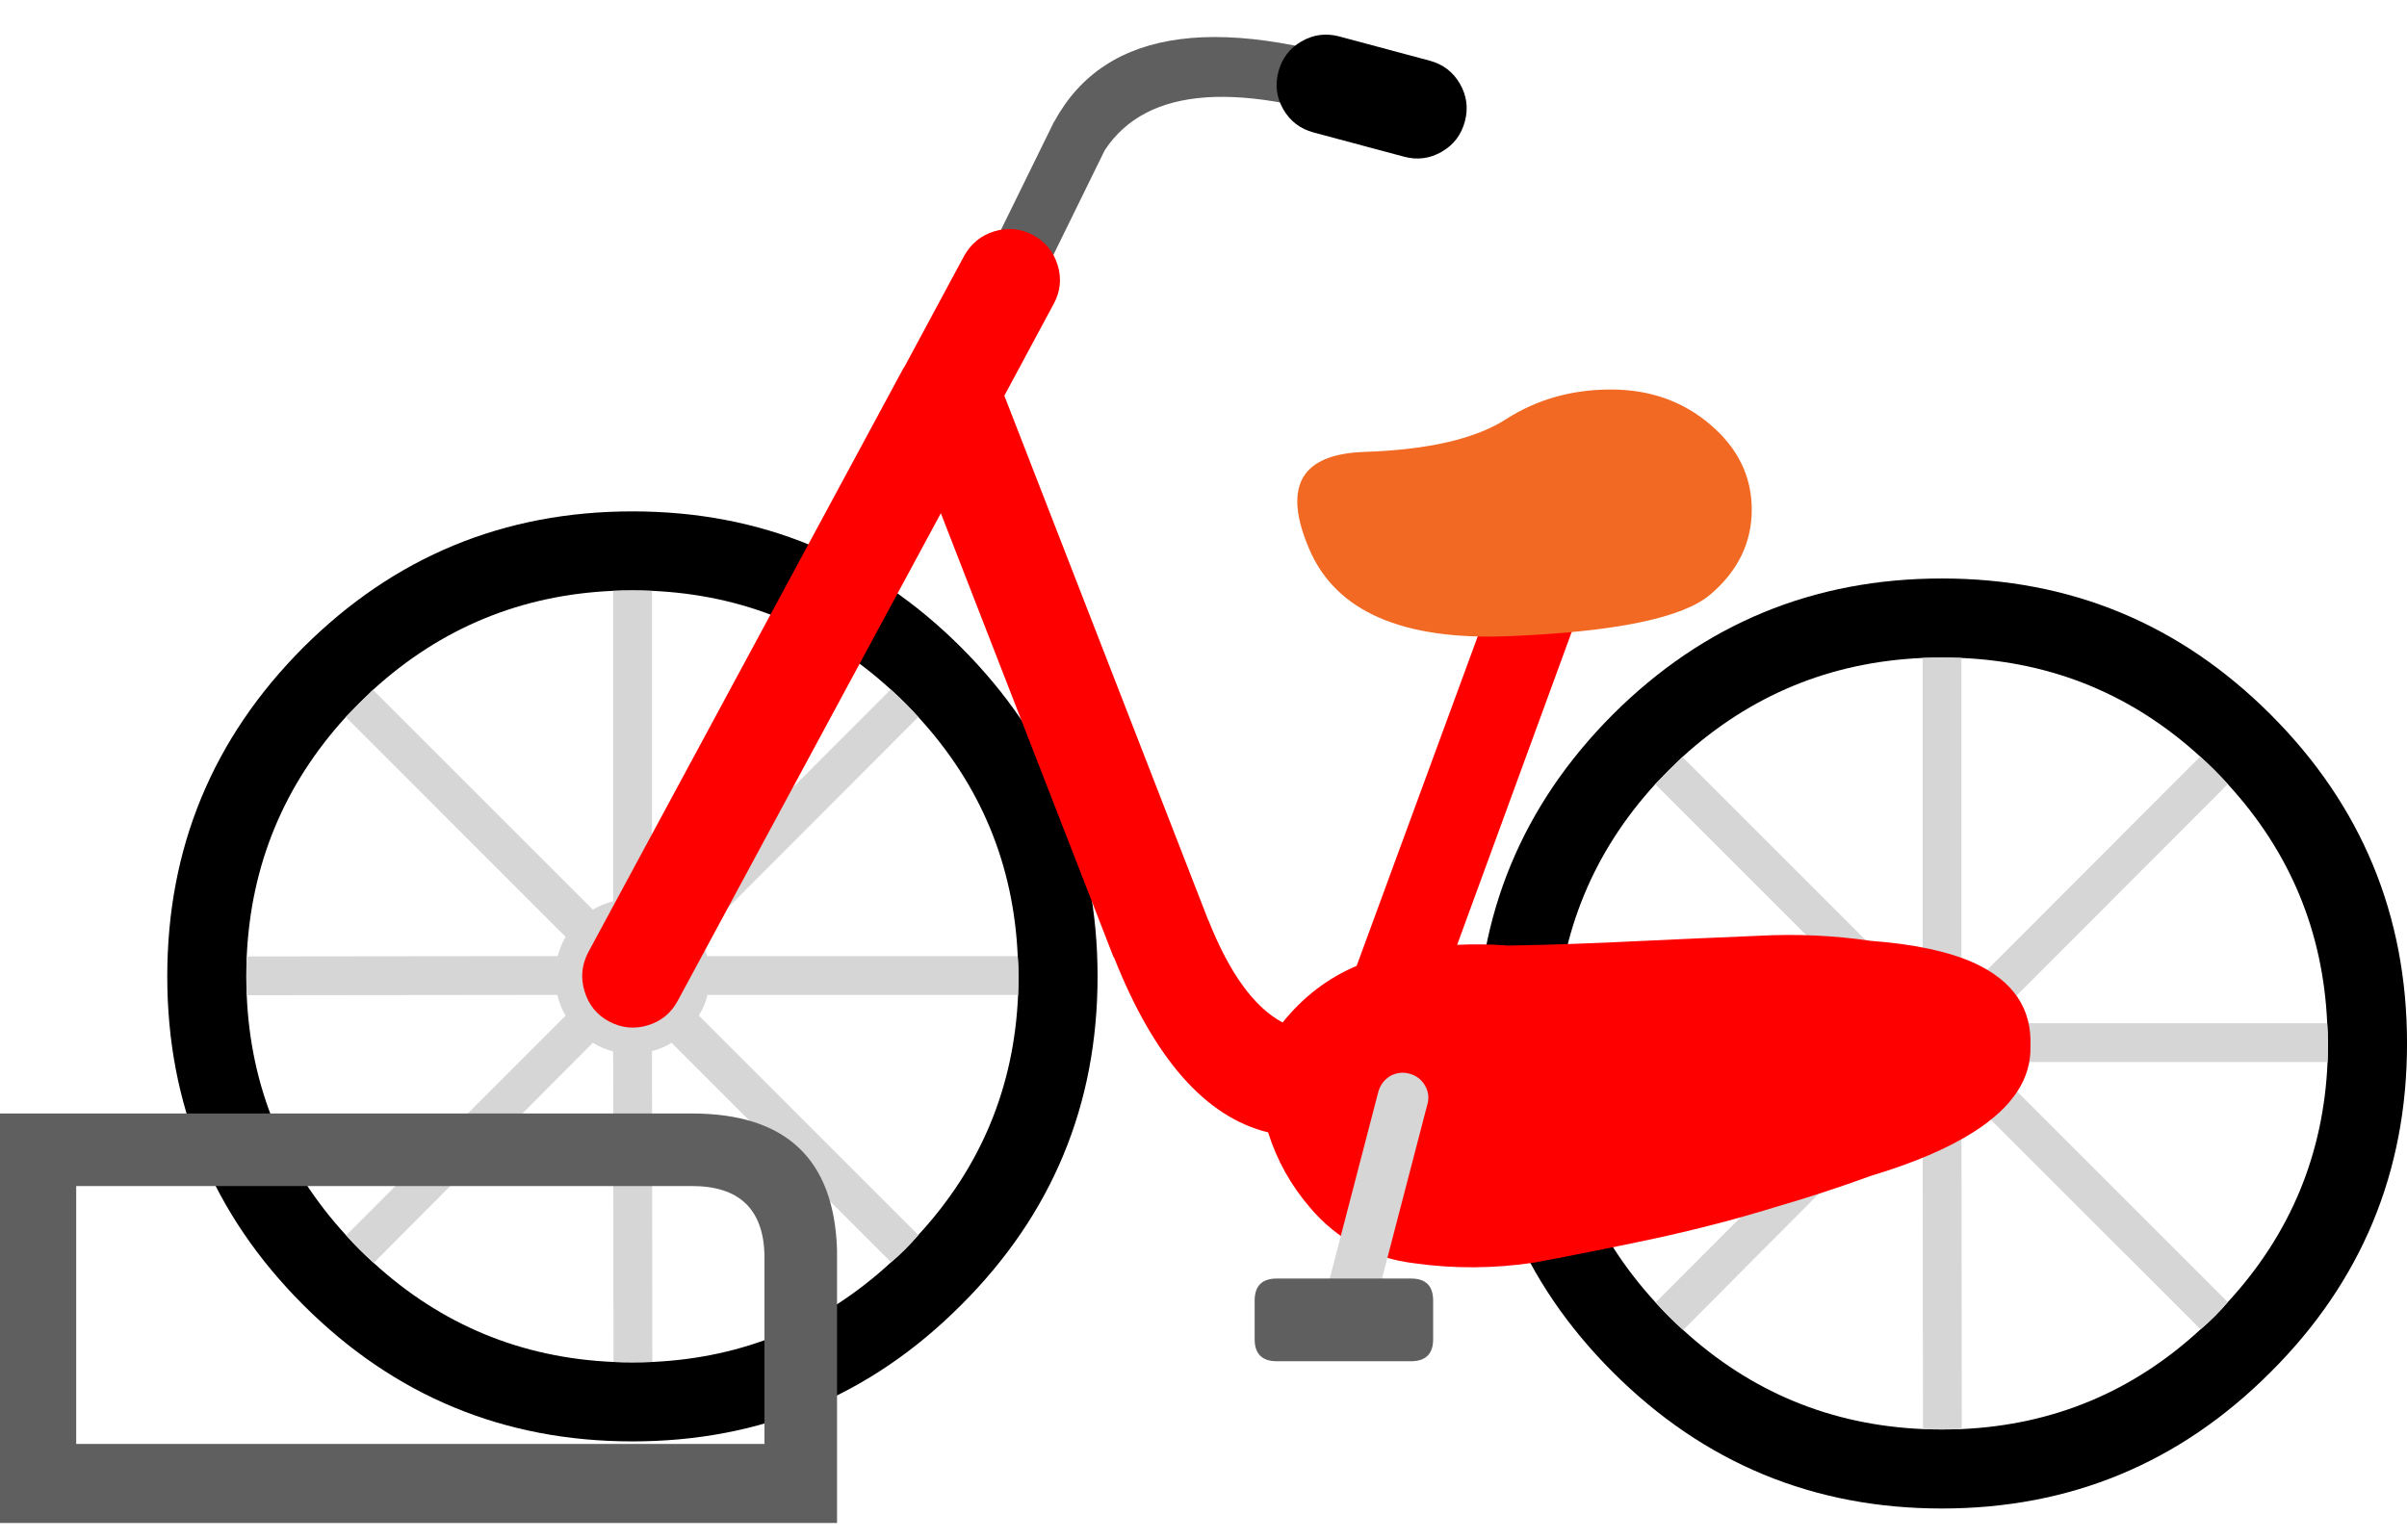 <svg width="100" height="64" viewBox="0 0 100 64" fill="none" xmlns="http://www.w3.org/2000/svg">
<g clip-path="url(#clip0_1101_14908)">
<path d="M39.931 54.234C43.709 50.466 45.599 45.913 45.599 40.577C45.599 35.241 43.709 30.684 39.931 26.905C36.162 23.137 31.61 21.252 26.274 21.252C20.938 21.252 16.38 23.137 12.602 26.905C8.833 30.684 6.949 35.241 6.949 40.577C6.949 45.913 8.833 50.466 12.602 54.234C16.38 58.013 20.938 59.902 26.274 59.902C31.61 59.902 36.162 58.013 39.931 54.234ZM42.312 40.577C42.312 40.836 42.307 41.092 42.297 41.346C42.135 45.175 40.753 48.501 38.152 51.325C37.98 51.527 37.8 51.722 37.609 51.913C37.42 52.103 37.224 52.284 37.022 52.455C34.221 55.044 30.914 56.425 27.103 56.601C26.829 56.611 26.553 56.616 26.274 56.616C26.01 56.616 25.749 56.611 25.49 56.601C21.669 56.436 18.347 55.064 15.526 52.486C15.322 52.301 15.121 52.11 14.923 51.913C14.738 51.727 14.557 51.536 14.381 51.34C11.792 48.516 10.415 45.189 10.25 41.361C10.24 41.102 10.235 40.84 10.235 40.577C10.235 40.298 10.24 40.022 10.25 39.748C10.425 35.936 11.797 32.62 14.366 29.799C14.548 29.608 14.733 29.417 14.923 29.227C15.114 29.037 15.305 28.851 15.496 28.669C18.324 26.093 21.65 24.721 25.475 24.554C25.739 24.544 26.006 24.538 26.274 24.538C26.548 24.538 26.819 24.544 27.088 24.554C30.899 24.725 34.205 26.092 37.007 28.654C37.214 28.841 37.414 29.032 37.609 29.227C37.797 29.415 37.978 29.605 38.152 29.799C40.737 32.613 42.114 35.924 42.282 39.733C42.303 40.012 42.312 40.293 42.312 40.577Z" fill="black"/>
<path d="M42.297 41.346C42.306 41.092 42.312 40.836 42.312 40.577C42.312 40.293 42.301 40.012 42.281 39.733H29.378C29.305 39.456 29.189 39.19 29.032 38.934L38.151 29.799C37.977 29.606 37.797 29.415 37.608 29.227C37.413 29.032 37.213 28.841 37.006 28.654L27.886 37.789C27.642 37.645 27.376 37.534 27.087 37.457V24.554C26.818 24.544 26.547 24.539 26.273 24.539C26.005 24.539 25.738 24.544 25.474 24.554V37.457C25.178 37.53 24.897 37.645 24.63 37.804L15.495 28.669C15.304 28.851 15.113 29.037 14.922 29.227C14.733 29.417 14.547 29.608 14.365 29.799L23.499 38.934C23.35 39.188 23.24 39.454 23.168 39.733L10.249 39.748C10.239 40.022 10.234 40.298 10.234 40.577C10.234 40.841 10.239 41.102 10.249 41.361L23.153 41.346C23.224 41.654 23.339 41.941 23.499 42.205L14.38 51.34C14.556 51.536 14.737 51.727 14.922 51.913C15.12 52.11 15.321 52.301 15.525 52.486L24.63 43.336C24.899 43.502 25.181 43.622 25.474 43.697L25.489 56.601C25.748 56.611 26.009 56.616 26.273 56.616C26.552 56.616 26.828 56.611 27.102 56.601L27.087 43.682C27.38 43.612 27.651 43.497 27.901 43.336L37.021 52.456C37.223 52.284 37.419 52.103 37.608 51.913C37.799 51.723 37.98 51.527 38.151 51.325L29.032 42.205C29.2 41.942 29.32 41.656 29.393 41.346H42.297Z" fill="#D6D6D6"/>
<path d="M94.333 57.023C98.112 53.255 100.001 48.702 100.001 43.366C100.001 38.03 98.112 33.473 94.333 29.694C90.565 25.926 86.012 24.041 80.676 24.041C75.34 24.041 70.783 25.926 67.004 29.694C63.236 33.473 61.352 38.03 61.352 43.366C61.352 48.702 63.236 53.255 67.004 57.023C70.783 60.801 75.34 62.691 80.676 62.691C86.012 62.691 90.565 60.801 94.333 57.023ZM96.685 42.522C96.705 42.801 96.715 43.082 96.715 43.366C96.715 43.625 96.71 43.881 96.7 44.135C96.537 47.964 95.156 51.29 92.555 54.114C92.383 54.316 92.202 54.511 92.012 54.702C91.822 54.892 91.626 55.073 91.424 55.244C88.623 57.832 85.317 59.214 81.505 59.39C81.231 59.4 80.955 59.405 80.676 59.405C80.412 59.405 80.151 59.4 79.892 59.39C76.071 59.225 72.75 57.853 69.929 55.274C69.724 55.09 69.523 54.899 69.326 54.702C69.141 54.516 68.96 54.325 68.783 54.129C66.194 51.304 64.818 47.978 64.653 44.15C64.643 43.891 64.638 43.629 64.638 43.366C64.638 43.087 64.643 42.81 64.653 42.537C64.828 38.725 66.199 35.408 68.768 32.588C68.95 32.397 69.136 32.206 69.326 32.015C69.516 31.826 69.707 31.64 69.898 31.458C72.727 28.882 76.053 27.51 79.877 27.343C80.141 27.332 80.408 27.328 80.676 27.328C80.95 27.328 81.222 27.332 81.49 27.343C85.301 27.514 88.607 28.881 91.409 31.443C91.616 31.63 91.817 31.82 92.012 32.015C92.2 32.203 92.381 32.394 92.555 32.588C95.139 35.402 96.516 38.713 96.685 42.522Z" fill="black"/>
<path d="M96.714 43.366C96.714 43.082 96.704 42.801 96.684 42.522H83.781C83.707 42.245 83.592 41.978 83.434 41.723L92.553 32.588C92.38 32.394 92.199 32.203 92.011 32.015C91.816 31.82 91.615 31.63 91.408 31.443L82.288 40.577C82.044 40.434 81.778 40.323 81.489 40.246V27.343C81.221 27.332 80.949 27.328 80.675 27.328C80.407 27.328 80.141 27.332 79.876 27.343V40.246C79.581 40.319 79.299 40.434 79.032 40.593L69.897 31.458C69.706 31.64 69.515 31.826 69.325 32.015C69.135 32.206 68.949 32.397 68.767 32.588L77.902 41.723C77.752 41.977 77.642 42.243 77.57 42.522L64.652 42.537C64.642 42.81 64.637 43.087 64.637 43.366C64.637 43.629 64.642 43.891 64.652 44.15L77.555 44.135C77.626 44.443 77.742 44.73 77.902 44.994L68.782 54.129C68.959 54.325 69.139 54.516 69.325 54.702C69.522 54.899 69.723 55.09 69.928 55.274L79.032 46.125C79.302 46.291 79.583 46.411 79.876 46.486L79.891 59.39C80.15 59.4 80.412 59.405 80.675 59.405C80.954 59.405 81.231 59.4 81.504 59.39L81.489 46.471C81.782 46.401 82.054 46.286 82.303 46.125L91.423 55.244C91.625 55.073 91.821 54.892 92.011 54.702C92.201 54.511 92.382 54.316 92.553 54.114L83.434 44.994C83.602 44.731 83.723 44.444 83.796 44.135H96.699C96.709 43.881 96.714 43.625 96.714 43.366Z" fill="#D6D6D6"/>
<path d="M57.506 5.455C57.818 5.556 58.124 5.536 58.426 5.395C58.727 5.254 58.938 5.028 59.059 4.717C59.159 4.405 59.139 4.098 58.998 3.797C58.858 3.496 58.632 3.29 58.32 3.179C50.783 0.486 45.944 1.109 43.804 5.048C43.784 5.068 43.769 5.093 43.759 5.123L40.231 12.314C40.091 12.615 40.076 12.922 40.186 13.233C40.287 13.545 40.488 13.776 40.789 13.927C41.091 14.067 41.397 14.087 41.709 13.987C42.02 13.876 42.251 13.67 42.402 13.369L45.899 6.239C47.658 3.576 51.527 3.315 57.506 5.455Z" fill="#5F5F5F"/>
<path d="M60.654 3.483C60.37 2.99 59.951 2.67 59.398 2.522L55.641 1.515C55.088 1.367 54.565 1.435 54.073 1.719C53.581 2.004 53.26 2.422 53.112 2.976C52.964 3.529 53.032 4.052 53.316 4.544C53.6 5.036 54.019 5.357 54.572 5.505L58.329 6.511C58.882 6.66 59.405 6.592 59.897 6.307C60.39 6.023 60.71 5.604 60.858 5.051C61.006 4.498 60.938 3.975 60.654 3.483Z" fill="black"/>
<path d="M77.722 39.1C76.187 38.876 74.64 38.806 73.079 38.889C71.371 38.959 69.668 39.035 67.969 39.115C66.191 39.205 64.422 39.266 62.663 39.296C61.95 39.241 61.241 39.231 60.538 39.266L67.185 21.102L63.191 21.554L56.362 40.14C55.165 40.647 54.14 41.431 53.287 42.492C52.108 41.868 51.077 40.446 50.197 38.226V38.241L41.726 16.444L43.776 12.63C44.056 12.114 44.111 11.577 43.941 11.017C43.772 10.465 43.431 10.048 42.916 9.766C42.402 9.496 41.864 9.445 41.304 9.615C40.752 9.786 40.335 10.128 40.052 10.64L37.595 15.208C37.578 15.24 37.558 15.27 37.535 15.298L24.436 39.582C24.166 40.101 24.116 40.639 24.285 41.195C24.451 41.751 24.788 42.169 25.295 42.446C25.814 42.724 26.352 42.779 26.908 42.612C27.466 42.445 27.883 42.104 28.159 41.587L39.088 21.328L46.263 39.778H46.278C47.95 43.998 50.085 46.425 52.684 47.059C53.046 48.215 53.629 49.26 54.433 50.194C55.558 51.521 57.005 52.289 58.774 52.501C60.412 52.732 62.07 52.722 63.748 52.47C65.417 52.159 67.075 51.827 68.723 51.475C70.492 51.094 72.22 50.641 73.908 50.119C75.197 49.743 76.468 49.326 77.722 48.868C79.519 48.328 80.951 47.715 82.018 47.029C83.619 46.005 84.398 44.819 84.355 43.471C84.42 41.916 83.641 40.766 82.018 40.019C80.951 39.54 79.519 39.234 77.722 39.1Z" fill="#FF0000"/>
<path d="M72.777 21.177C72.777 19.8 72.204 18.625 71.059 17.65C69.923 16.675 68.546 16.188 66.928 16.188C65.309 16.187 63.862 16.594 62.587 17.409C61.314 18.235 59.349 18.692 56.693 18.78C54.048 18.868 53.279 20.209 54.387 22.805C55.493 25.41 58.261 26.621 62.693 26.438C67.135 26.256 69.923 25.678 71.059 24.704C72.204 23.73 72.777 22.554 72.777 21.177Z" fill="#F16922"/>
<path d="M58.546 44.617C58.27 44.546 58.004 44.581 57.747 44.722C57.502 44.877 57.342 45.093 57.264 45.371L54.883 54.52C54.812 54.806 54.848 55.073 54.988 55.319C55.143 55.574 55.359 55.735 55.636 55.802C55.922 55.882 56.189 55.847 56.435 55.696C56.69 55.552 56.851 55.336 56.918 55.048L59.3 45.898C59.38 45.623 59.345 45.356 59.194 45.099C59.05 44.855 58.833 44.694 58.546 44.617Z" fill="#D6D6D6"/>
<path d="M59.541 54.053C59.541 53.44 59.235 53.134 58.622 53.134H53.044C52.431 53.134 52.125 53.44 52.125 54.053V55.651C52.125 56.264 52.431 56.571 53.044 56.571H58.622C59.235 56.571 59.541 56.264 59.541 55.651V54.053Z" fill="#5F5F5F"/>
<path d="M34.775 63.293V51.943C34.655 48.164 32.645 46.275 28.746 46.275H0V63.293H34.775ZM31.761 52.124V60.007H3.166V49.29H28.746C30.695 49.29 31.7 50.234 31.761 52.124Z" fill="#5F5F5F"/>
</g>
<defs>
<clipPath id="clip0_1101_14908">
<rect width="100" height="62.312" fill="white" transform="translate(0 0.981)"/>
</clipPath>
</defs>
</svg>
